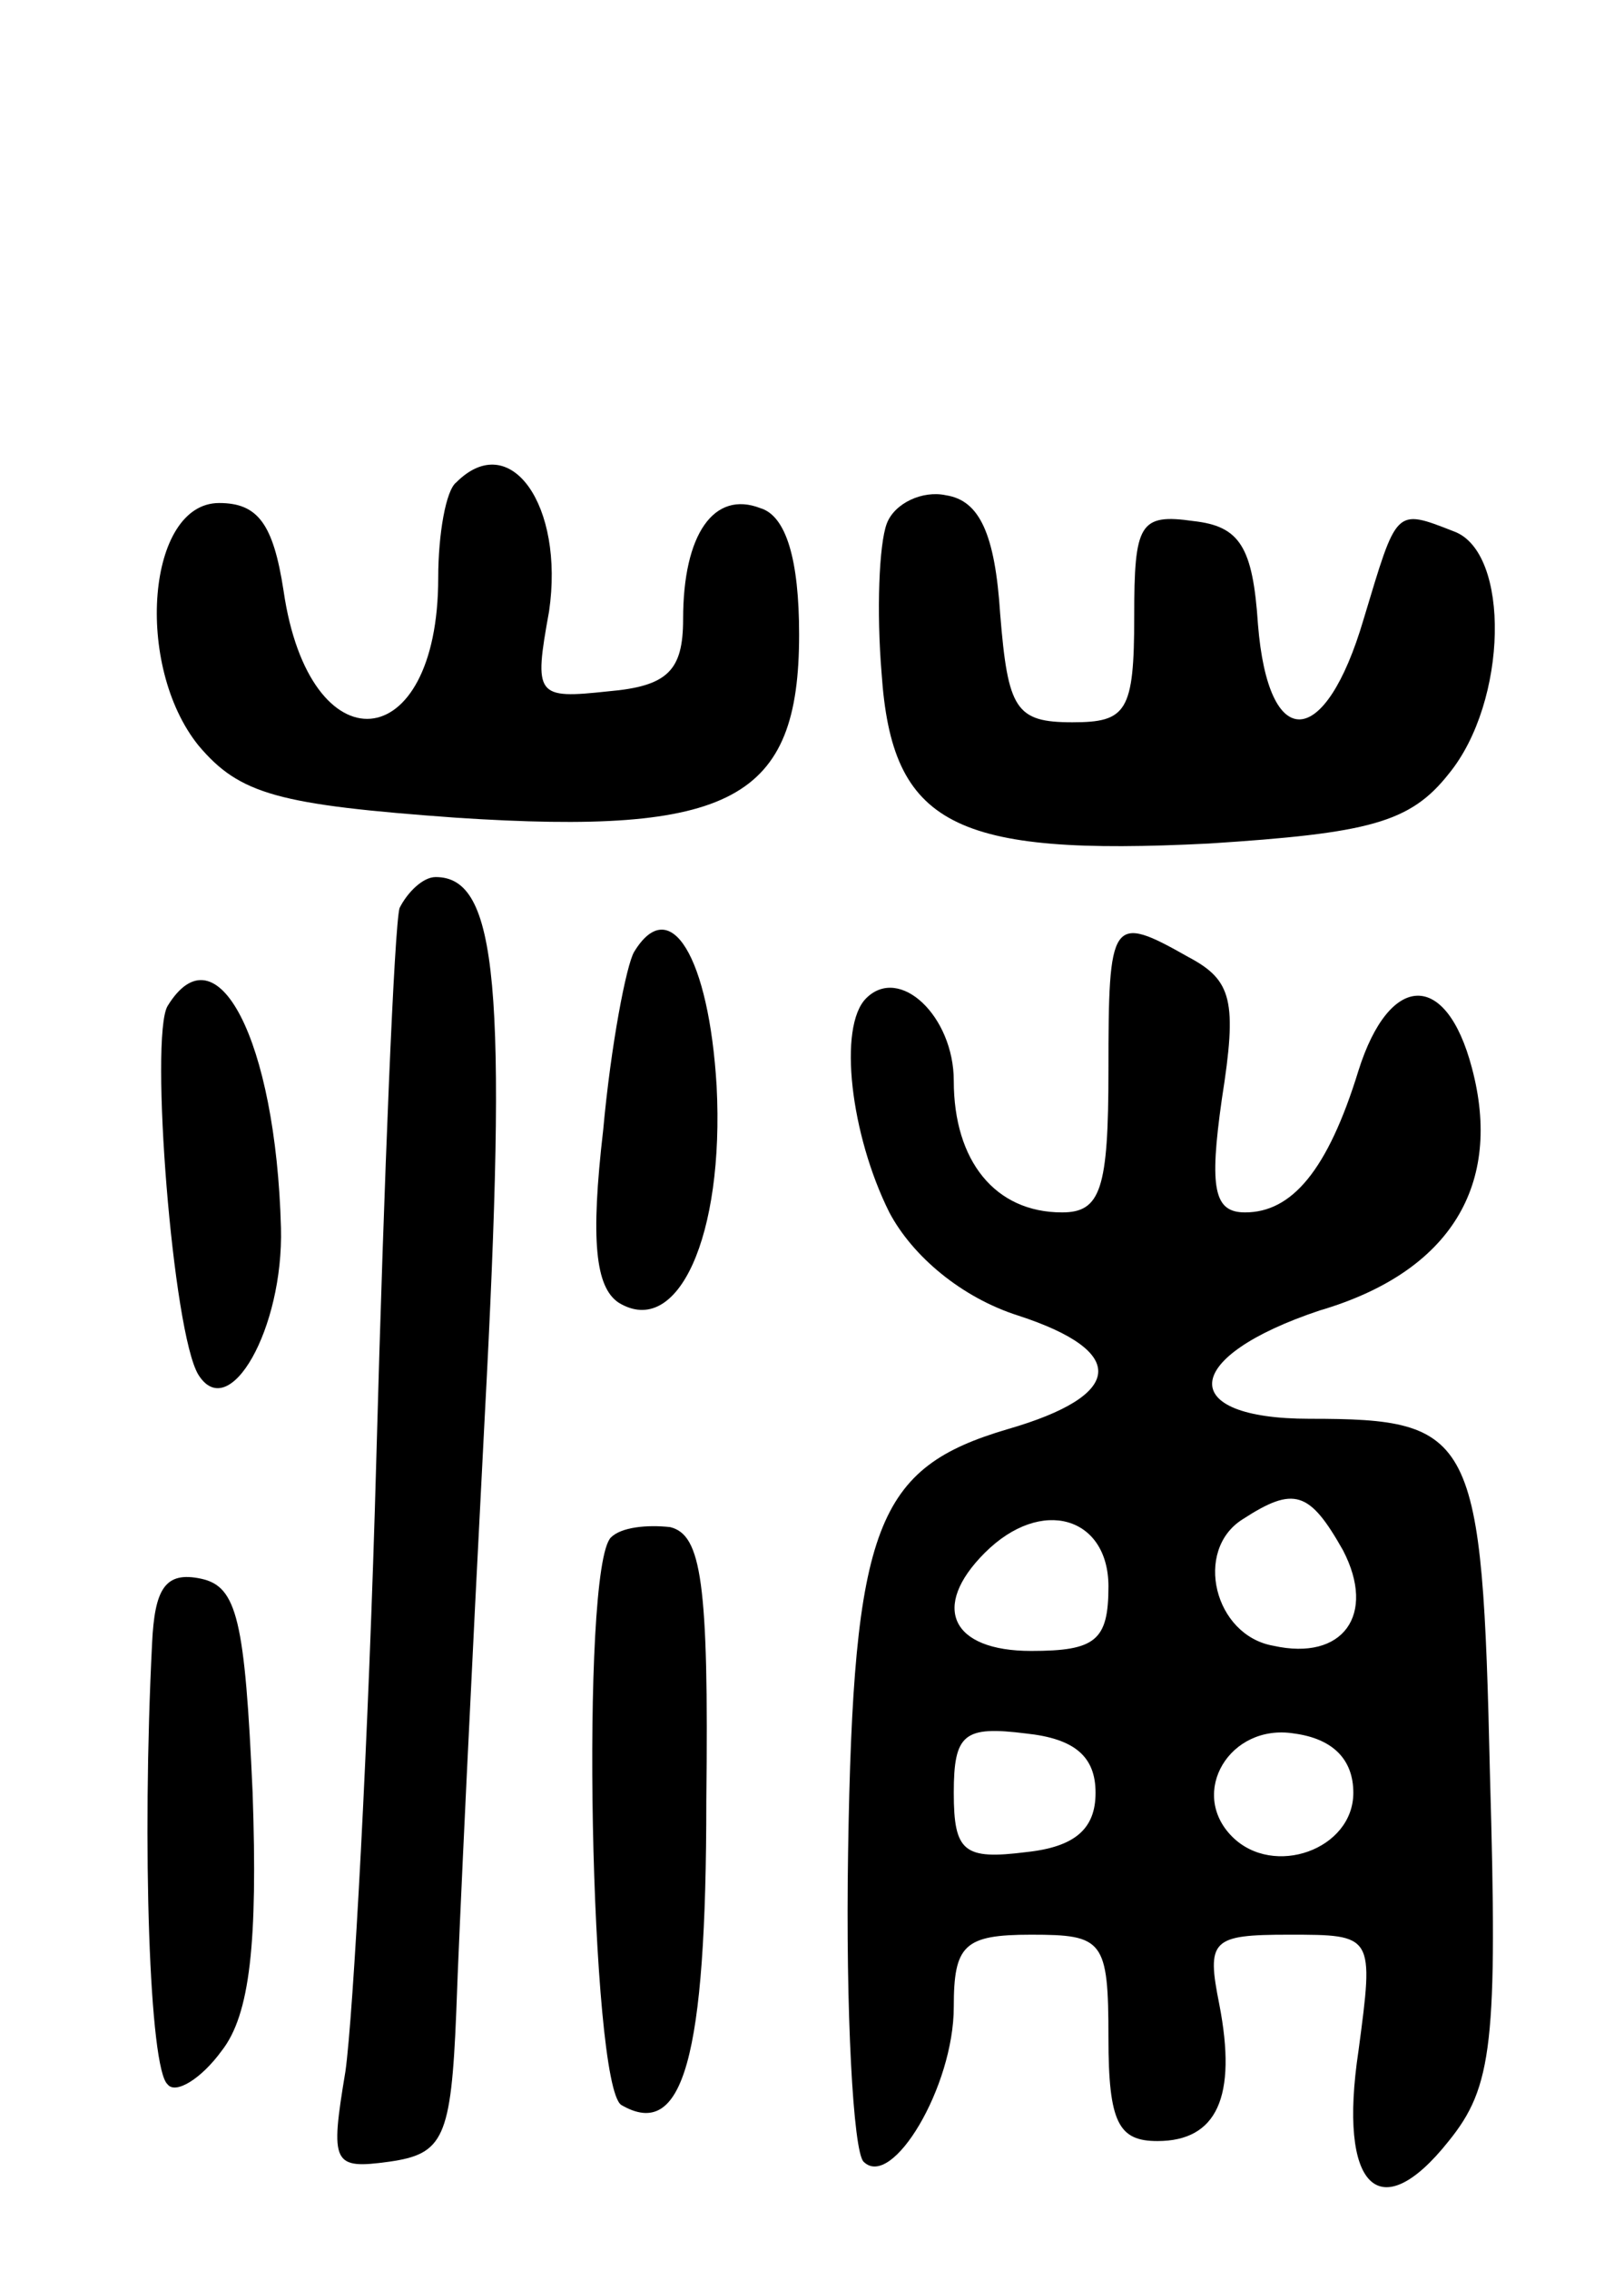 <svg version="1.0" xmlns="http://www.w3.org/2000/svg"
 width="63pt" height="88pt" viewBox="0 0 63 88"
 preserveAspectRatio="xMidYMid meet">
<g transform="translate(0,88) scale(0.1,-0.1)"
fill="#000000" stroke="none">
<path d="M177 693 c-4 -3 -7 -20 -7 -37 0 -70 -50 -74 -60 -5 -4 26 -10 34
-25 34 -28 0 -33 -63 -8 -94 16 -19 31 -23 100 -28 107 -7 133 7 133 71 0 29
-5 46 -15 49 -18 7 -30 -10 -30 -43 0 -20 -6 -26 -29 -28 -28 -3 -29 -2 -23
31 6 41 -15 71 -36 50z"/>
<path d="M344 677 c-3 -8 -4 -34 -2 -58 4 -59 28 -71 127 -66 62 4 78 8 93 27
23 28 24 86 2 94 -23 9 -22 9 -35 -34 -15 -51 -37 -52 -41 -2 -2 30 -7 38 -25
40 -21 3 -23 -1 -23 -37 0 -37 -3 -41 -24 -41 -22 0 -25 5 -28 42 -2 31 -8 44
-21 46 -9 2 -20 -3 -23 -11z"/>
<path d="M155 528 c-2 -7 -6 -103 -9 -213 -3 -110 -9 -217 -12 -238 -6 -36 -5
-38 17 -35 21 3 24 9 26 58 1 30 6 134 11 230 9 168 5 210 -19 210 -5 0 -11
-6 -14 -12z"/>
<path d="M246 511 c-3 -5 -9 -36 -12 -69 -5 -43 -3 -61 6 -67 23 -14 41 26 38
84 -3 50 -18 75 -32 52z"/>
<path d="M430 465 c0 -46 -3 -55 -18 -55 -26 0 -42 20 -42 51 0 25 -21 45 -34
32 -11 -11 -6 -53 9 -83 9 -17 28 -33 50 -40 43 -14 41 -31 -4 -44 -51 -15
-60 -37 -62 -164 -1 -62 2 -116 6 -120 11 -11 35 29 35 60 0 24 4 28 30 28 28
0 30 -2 30 -40 0 -33 4 -40 19 -40 23 0 31 17 24 53 -5 25 -3 27 27 27 33 0
33 0 27 -45 -8 -53 8 -69 35 -35 17 21 19 38 16 142 -3 132 -6 138 -70 138
-52 0 -50 24 4 42 51 15 71 49 59 94 -10 38 -32 37 -44 -1 -12 -39 -26 -55
-44 -55 -12 0 -14 9 -9 44 6 38 4 46 -13 55 -30 17 -31 15 -31 -44z m91 -186
c13 -25 0 -43 -27 -37 -23 4 -31 37 -12 49 20 13 26 11 39 -12z m-91 -14 c0
-21 -5 -25 -30 -25 -31 0 -39 17 -18 38 22 22 48 14 48 -13z m-5 -80 c0 -14
-8 -21 -27 -23 -24 -3 -28 0 -28 23 0 23 4 26 28 23 19 -2 27 -9 27 -23z m100
0 c0 -22 -31 -33 -47 -17 -17 17 -1 44 24 40 15 -2 23 -10 23 -23z"/>
<path d="M65 490 c-7 -12 2 -127 12 -143 12 -19 33 18 32 57 -2 73 -25 117
-44 86z"/>
<path d="M237 284 c-12 -12 -8 -212 4 -220 24 -14 33 18 33 118 1 85 -2 103
-14 106 -9 1 -19 0 -23 -4z"/>
<path d="M59 243 c-4 -79 -1 -165 6 -171 3 -4 13 2 21 13 11 14 14 42 12 100
-3 67 -6 80 -20 83 -14 3 -18 -4 -19 -25z"/>
</g>
</svg>
